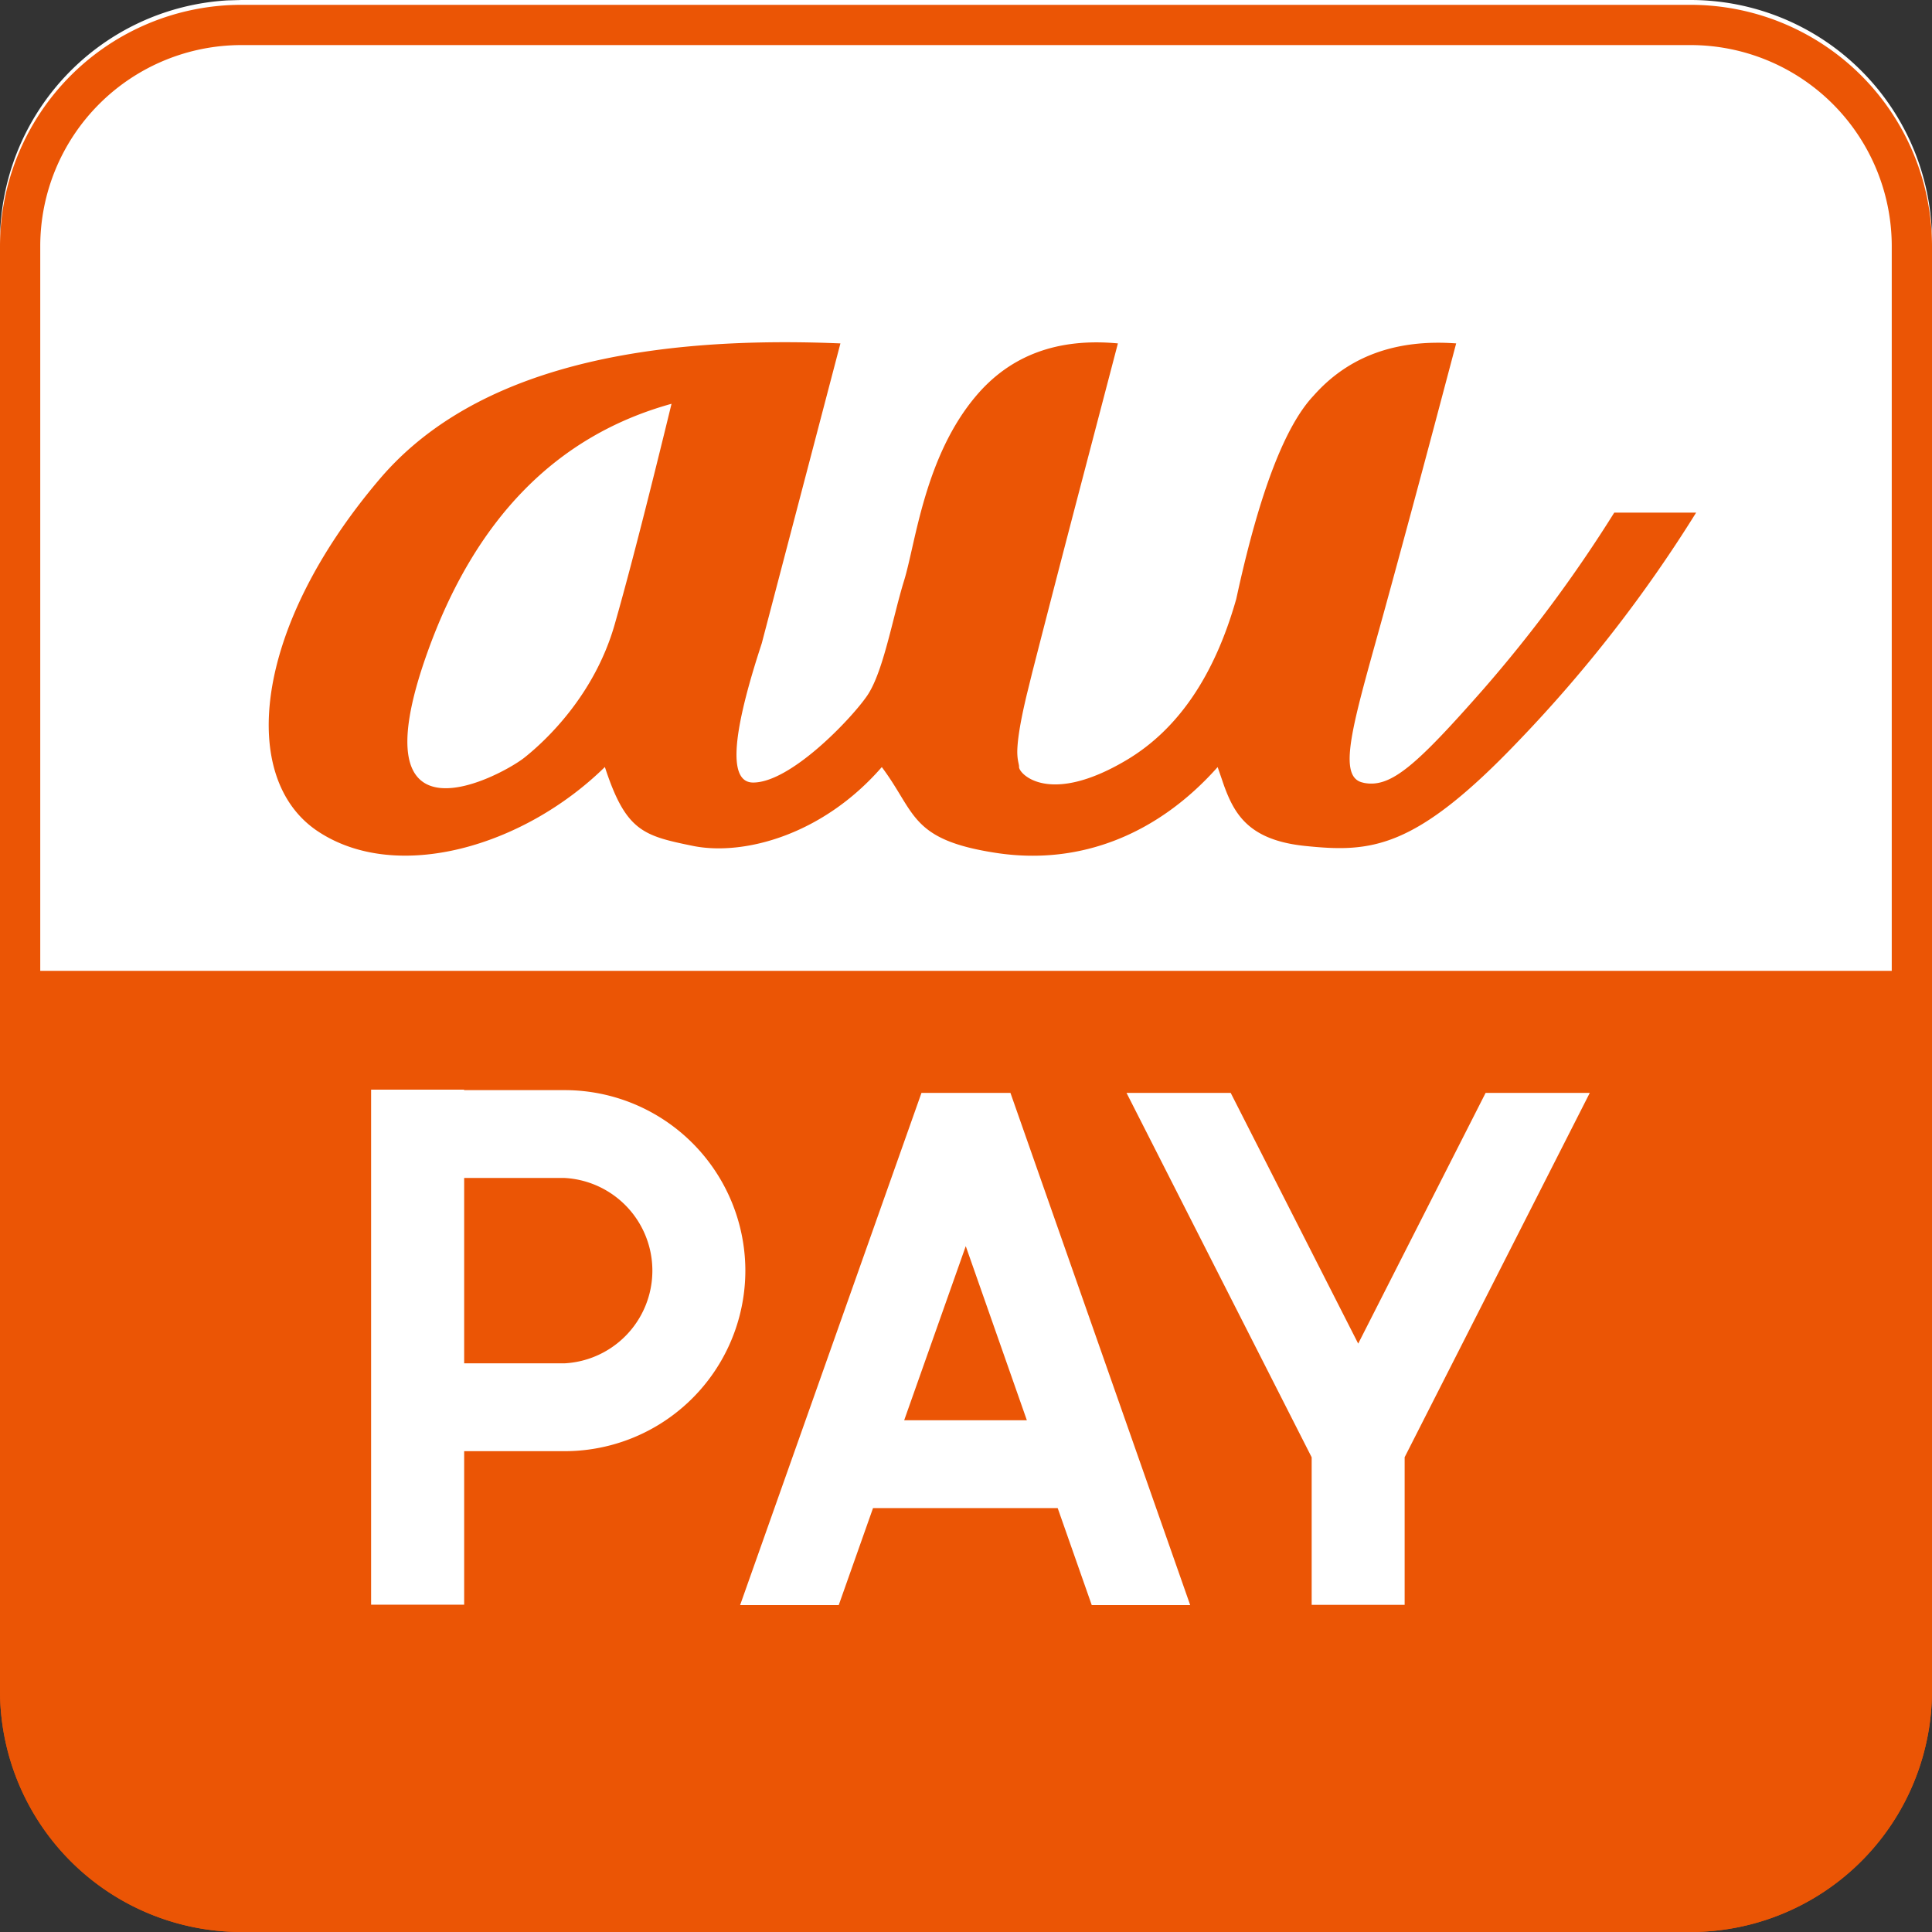 <?xml version="1.0" standalone="no"?><!DOCTYPE svg PUBLIC "-//W3C//DTD SVG 1.1//EN" "http://www.w3.org/Graphics/SVG/1.1/DTD/svg11.dtd"><svg class="icon" width="200px" height="200.00px" viewBox="0 0 1024 1024" version="1.1" xmlns="http://www.w3.org/2000/svg"><rect x="0" y="0" width="1024" height="1024" fill="#333333" stroke="none"/><path d="M128 2.56h768a128 128 0 0 1 128 128V896a128 128 0 0 1-128 128H128a128 128 0 0 1-128-128V130.56A128 128 0 0 1 120.491 2.859L128 2.56z" fill="#EB5505" /><path d="M128 0h768a128 128 0 0 1 128 128v386.56H0V128A128 128 0 0 1 120.491 0.213L128 0z" fill="#FFFFFF" /><path d="M201.088 254.08C246.016 201.088 327.467 177.067 445.44 182.016l-41.685 158.933-1.408 4.352c-14.848 46.336-15.915 69.461-3.157 69.461 19.712 0 51.456-33.195 60.16-45.653 5.419-7.68 9.344-21.632 13.013-35.883l2.56-10.027c1.195-4.693 2.389-9.173 3.627-13.397l0.64-2.091c6.144-19.968 10.837-65.707 38.229-97.963 18.261-21.547 43.307-30.72 75.093-27.733l-21.973 83.883c-11.093 42.453-18.859 72.661-23.467 90.667l-2.176 8.832-0.597 2.389c-3.968 16.512-5.035 25.301-5.12 30.464v0.64c0.085 4.181 0.811 5.717 0.939 7.211v0.469c0 3.541 15.744 20.693 56.747-3.584 27.349-16.171 46.805-44.672 58.368-85.504l0.853-3.883c11.819-53.419 25.173-88.021 40.107-103.851 18.432-20.864 43.605-30.08 75.605-27.733l-11.52 43.435c-8.235 30.933-15.787 58.88-22.613 83.883l-3.456 12.629c-16 58.24-26.453 89.515-11.989 92.8l0.853 0.213c14.165 2.645 27.563-9.259 63.061-49.579a735.573 735.573 0 0 0 69.461-93.696h43.392a732.587 732.587 0 0 1-93.867 120.747c-55.211 57.941-78.336 59.563-113.664 55.893-29.099-3.072-36.992-16.341-42.624-31.744l-0.64-1.835-0.427-1.28-2.389-6.912c-31.232 35.157-72.405 52.48-117.76 45.44-45.355-6.997-42.155-21.333-60.245-45.44-31.403 36.096-72.917 46.891-99.285 41.941l-0.853-0.171c-26.283-5.376-35.541-7.765-46.635-41.813-43.136 42.325-110.464 61.824-152.192 34.048-41.771-27.819-34.773-107.051 32.683-186.496z m154.837-40.064c-61.013 16.896-104.235 61.013-129.621 132.437-37.717 106.027 38.443 65.237 51.285 55.381l0.384-0.299c11.648-9.259 37.12-33.28 47.787-70.443l2.048-7.253c6.955-24.875 16.341-61.483 28.117-109.824z" fill="#EB5505" /><path d="M535.552 579.243l95.275 271.488h-52.181l-18.048-51.413h-97.877l-18.176 51.413H392.277l96.128-271.488h47.147z m251.861 0h55.211l-98.133 193.109v78.251h-49.28v-78.208l-98.133-193.152h55.211l67.584 132.907 67.541-132.907z m-541.44-1.707v0.256h53.163a95.787 95.787 0 0 1 95.915 95.659 95.787 95.787 0 0 1-95.915 95.701H246.016v81.365H196.693v-272.981h49.28z m265.899 82.944l-32.64 92.288h65.024l-32.384-92.288z m-265.856-36.139v98.261H299.093a49.195 49.195 0 0 0 0-98.261H246.016z" fill="#FFFFFF" /><path d="M896 2.56a128 128 0 0 1 128 128V896a128 128 0 0 1-128 128H128a128 128 0 0 1-128-128V130.56a128 128 0 0 1 128-128h768z m0 21.333H128a106.667 106.667 0 0 0-106.667 106.667V896A106.667 106.667 0 0 0 128 1002.667h768a106.667 106.667 0 0 0 106.667-106.667V130.56A106.667 106.667 0 0 0 896 23.893z" fill="#EB5505" /></svg>